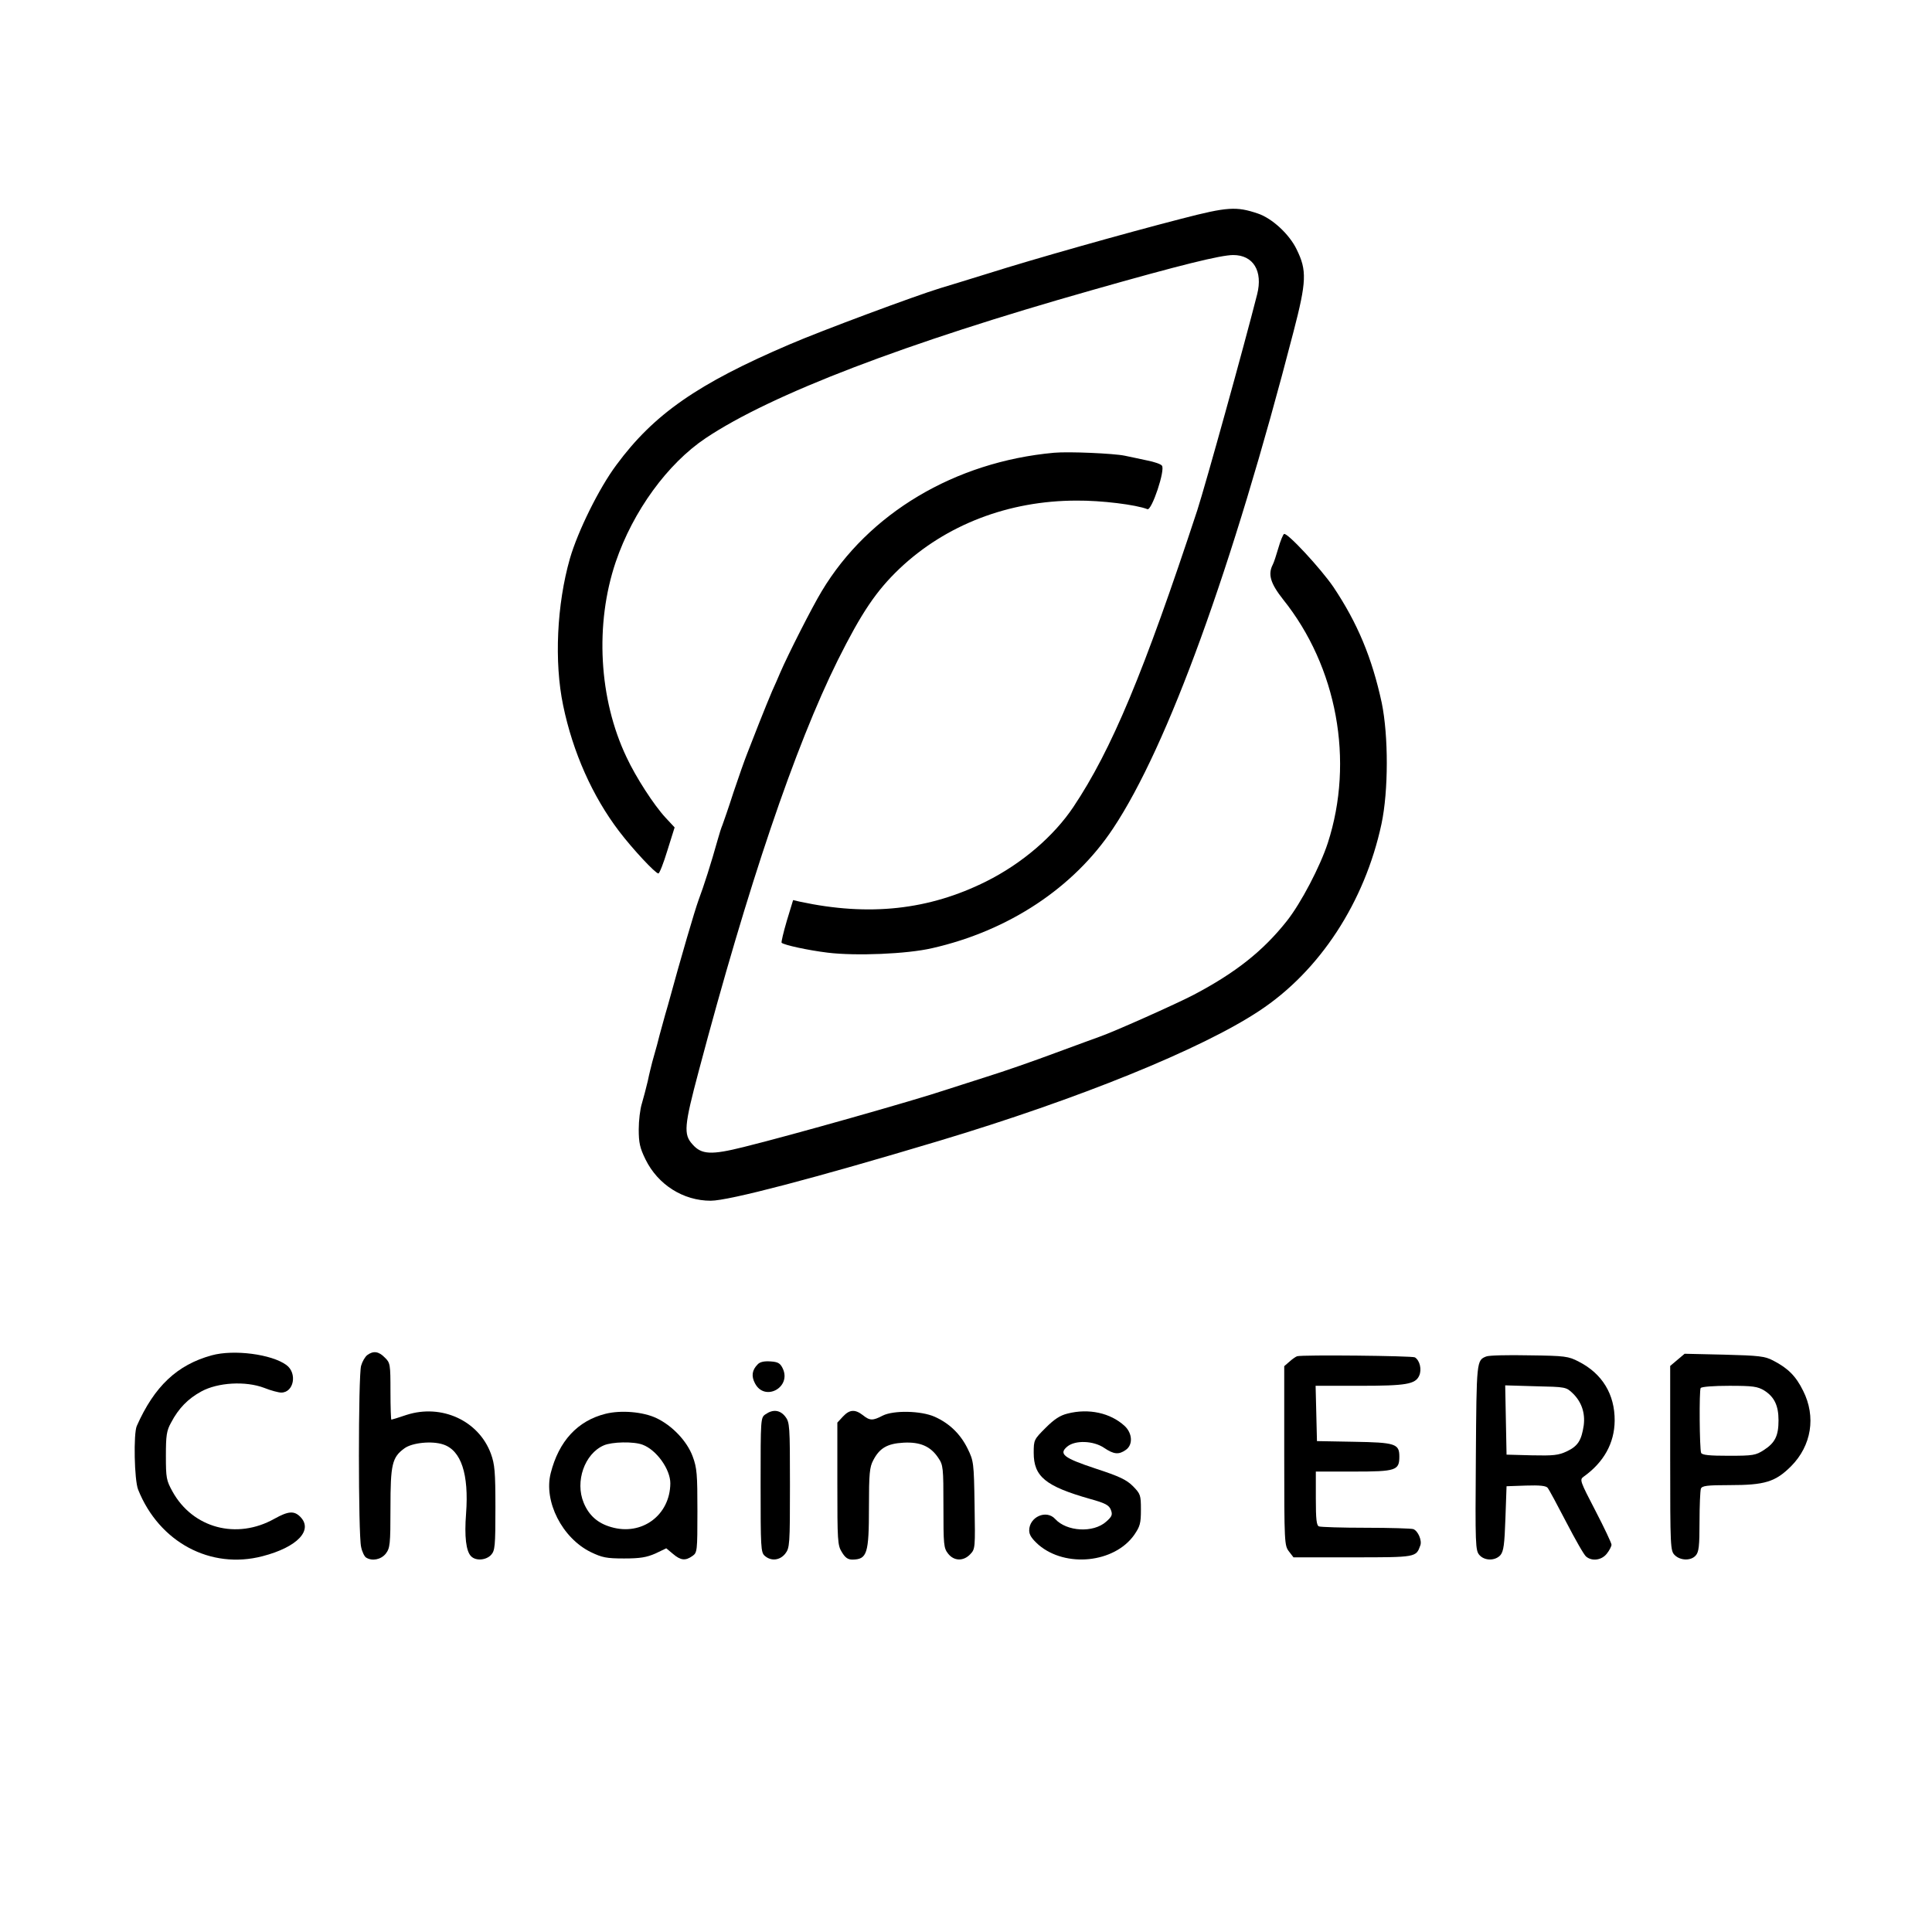 <?xml version="1.0" standalone="no"?>
<!DOCTYPE svg PUBLIC "-//W3C//DTD SVG 20010904//EN"
 "http://www.w3.org/TR/2001/REC-SVG-20010904/DTD/svg10.dtd">
<svg version="1.0" xmlns="http://www.w3.org/2000/svg"
 width="856pt" height="856pt" viewBox="0 0 856 856"
 preserveAspectRatio="xMidYMid meet">

<g transform="translate(0,856) scale(0.1,-0.1)"
fill="#000000" stroke="none">
<path d="M5235 7591 c-260 -67 -656 -179 -855 -242 -91 -28 -187 -58 -215 -66
-111 -34 -523 -187 -667 -249 -407 -174 -601 -309 -767 -534 -77 -103 -171
-294 -206 -415 -58 -203 -70 -458 -30 -650 43 -208 130 -403 248 -558 60 -79
161 -187 174 -187 5 0 23 46 40 102 l32 102 -40 43 c-52 56 -132 180 -173 268
-123 258 -141 590 -48 865 77 226 230 436 399 549 292 195 887 422 1713 656
390 111 569 155 624 155 89 0 132 -71 106 -174 -58 -229 -228 -841 -265 -956
-237 -720 -380 -1062 -549 -1315 -87 -130 -228 -251 -386 -330 -254 -127 -519
-156 -826 -90 l-30 7 -28 -92 c-15 -51 -25 -94 -23 -97 11 -10 115 -33 205
-44 124 -15 350 -6 462 20 339 77 628 268 802 531 242 364 527 1149 799 2200
58 223 60 272 14 365 -32 67 -109 138 -172 159 -95 32 -134 30 -338 -23z"/>
<path d="M4670 6554 c-439 -40 -822 -268 -1029 -613 -43 -71 -149 -280 -184
-361 -8 -19 -24 -56 -36 -82 -11 -26 -37 -89 -57 -140 -20 -51 -44 -113 -54
-138 -10 -25 -37 -101 -60 -170 -22 -69 -45 -134 -49 -145 -5 -11 -14 -40 -21
-65 -29 -104 -62 -207 -85 -268 -17 -47 -76 -247 -136 -467 -7 -22 -17 -60
-24 -85 -7 -25 -18 -65 -24 -90 -7 -25 -16 -58 -21 -75 -4 -16 -14 -55 -20
-85 -7 -30 -19 -75 -26 -99 -8 -25 -14 -76 -14 -115 0 -59 5 -82 30 -133 55
-112 167 -183 289 -183 80 0 461 100 1011 265 620 186 1164 407 1419 576 269
177 468 483 542 829 31 146 31 390 1 536 -43 199 -107 353 -214 513 -56 82
-206 244 -219 235 -4 -2 -16 -30 -25 -62 -9 -31 -20 -65 -25 -74 -22 -43 -10
-83 46 -154 239 -298 316 -715 198 -1079 -34 -104 -118 -265 -181 -345 -106
-134 -228 -230 -412 -327 -78 -41 -363 -168 -420 -187 -8 -3 -94 -34 -191 -70
-96 -36 -234 -84 -305 -106 -71 -23 -154 -49 -184 -59 -137 -46 -684 -201
-895 -253 -144 -36 -187 -34 -227 12 -40 44 -37 81 28 325 218 822 426 1437
616 1820 105 210 170 307 274 406 205 194 483 301 784 301 109 1 263 -18 314
-38 19 -7 80 175 64 193 -5 7 -35 17 -66 23 -31 7 -76 16 -99 21 -48 10 -248
19 -313 13z"/>
<path d="M938 2555 c-153 -42 -254 -137 -332 -313 -15 -34 -11 -240 6 -282 93
-233 321 -355 551 -295 155 40 226 116 167 175 -27 27 -53 25 -114 -9 -167
-94 -362 -42 -452 121 -27 49 -29 60 -29 158 0 90 3 111 23 147 33 63 75 106
134 138 73 40 196 47 278 16 30 -12 64 -21 76 -21 56 0 72 86 23 122 -65 48
-233 70 -331 43z"/>
<path d="M1627 2556 c-10 -8 -22 -29 -27 -47 -13 -43 -13 -750 0 -803 4 -21
15 -43 22 -47 27 -17 66 -9 87 17 19 25 21 40 21 203 0 193 7 224 62 264 34
25 122 34 172 17 79 -26 114 -131 101 -306 -8 -102 0 -167 22 -189 21 -22 67
-18 89 6 17 19 19 38 19 208 0 161 -3 193 -20 240 -54 147 -219 222 -374 172
-35 -12 -65 -21 -67 -21 -2 0 -4 56 -4 125 0 120 -1 127 -25 150 -27 28 -51
31 -78 11z"/>
<path d="M5747 2551 c-6 -2 -22 -13 -34 -24 l-23 -20 0 -397 c0 -387 1 -398
21 -424 l20 -26 263 0 c282 0 280 0 299 53 8 21 -10 64 -31 72 -8 3 -103 6
-209 6 -107 0 -201 3 -209 6 -11 4 -14 31 -14 124 l0 119 168 0 c188 0 202 5
202 67 0 56 -18 62 -201 65 l-164 3 -3 123 -3 122 194 0 c208 0 248 7 265 45
12 27 3 67 -19 81 -12 7 -498 12 -522 5z"/>
<path d="M6585 2550 c-43 -17 -43 -19 -46 -447 -3 -389 -2 -413 16 -433 23
-26 70 -26 93 0 14 17 18 47 22 163 l5 142 86 3 c61 2 89 -1 96 -10 6 -7 43
-76 83 -153 40 -77 79 -146 88 -152 27 -22 69 -15 91 13 12 15 21 33 21 40 0
7 -32 75 -71 150 -68 131 -71 138 -53 151 90 64 137 149 138 248 1 117 -55
209 -159 262 -46 24 -60 26 -220 28 -93 2 -179 0 -190 -5z m384 -164 c38 -37
55 -86 48 -141 -10 -67 -26 -92 -74 -115 -38 -18 -60 -20 -156 -18 l-112 3 -3
153 -3 154 135 -4 c133 -3 135 -3 165 -32z"/>
<path d="M7432 2535 l-32 -27 0 -409 c0 -396 1 -410 20 -429 25 -25 72 -26 93
-2 14 15 17 42 17 149 0 72 3 138 6 147 5 13 26 16 128 16 155 0 202 14 272
84 90 91 111 219 53 334 -32 65 -67 100 -133 134 -36 19 -62 22 -216 26 l-176
4 -32 -27z m385 -136 c44 -28 63 -66 63 -132 0 -68 -15 -99 -64 -131 -37 -24
-48 -26 -157 -26 -84 0 -118 3 -122 13 -7 19 -9 276 -2 287 4 6 58 10 127 10
105 0 125 -3 155 -21z"/>
<path d="M3357 2515 c-25 -25 -29 -52 -12 -84 43 -83 163 -18 123 66 -11 23
-21 29 -54 31 -28 2 -47 -2 -57 -13z"/>
<path d="M2683 2296 c-124 -31 -207 -121 -243 -263 -32 -125 51 -288 178 -350
50 -24 69 -28 147 -28 72 0 100 5 139 22 l48 23 30 -25 c34 -29 55 -31 86 -9
21 15 22 20 22 199 0 163 -2 191 -21 242 -25 68 -91 137 -161 170 -59 28 -157
36 -225 19z m164 -137 c62 -23 123 -109 123 -171 -1 -141 -126 -234 -262 -194
-60 17 -99 52 -122 108 -39 94 4 217 89 254 36 16 133 18 172 3z"/>
<path d="M3392 2294 c-22 -15 -22 -17 -22 -313 0 -276 1 -299 18 -314 28 -25
67 -21 91 9 20 26 21 39 21 304 0 265 -1 278 -21 304 -23 29 -54 33 -87 10z"/>
<path d="M3735 2284 l-25 -27 0 -271 c0 -253 1 -273 20 -303 15 -25 27 -33 47
-33 65 1 73 26 73 232 0 150 3 178 19 208 28 54 62 74 134 78 74 4 120 -16
154 -67 22 -32 23 -43 23 -216 0 -169 1 -184 21 -209 26 -33 68 -34 98 -2 22
23 22 28 19 217 -3 189 -4 196 -31 251 -32 65 -81 112 -146 141 -61 27 -182
29 -230 5 -44 -23 -57 -23 -88 2 -35 27 -59 25 -88 -6z"/>
<path d="M4730 2297 c-33 -8 -59 -25 -97 -63 -52 -52 -53 -54 -53 -111 0 -105
52 -148 249 -204 69 -19 85 -28 93 -49 8 -21 5 -29 -21 -52 -57 -51 -175 -44
-226 12 -39 43 -115 9 -115 -51 0 -20 12 -37 42 -64 120 -102 335 -80 423 44
26 38 30 51 30 112 0 65 -2 70 -35 104 -29 29 -61 44 -165 78 -142 47 -166 65
-126 98 35 29 116 26 163 -6 43 -29 65 -31 96 -9 32 22 30 73 -5 106 -63 58
-159 79 -253 55z"/>
</g>
</svg>
